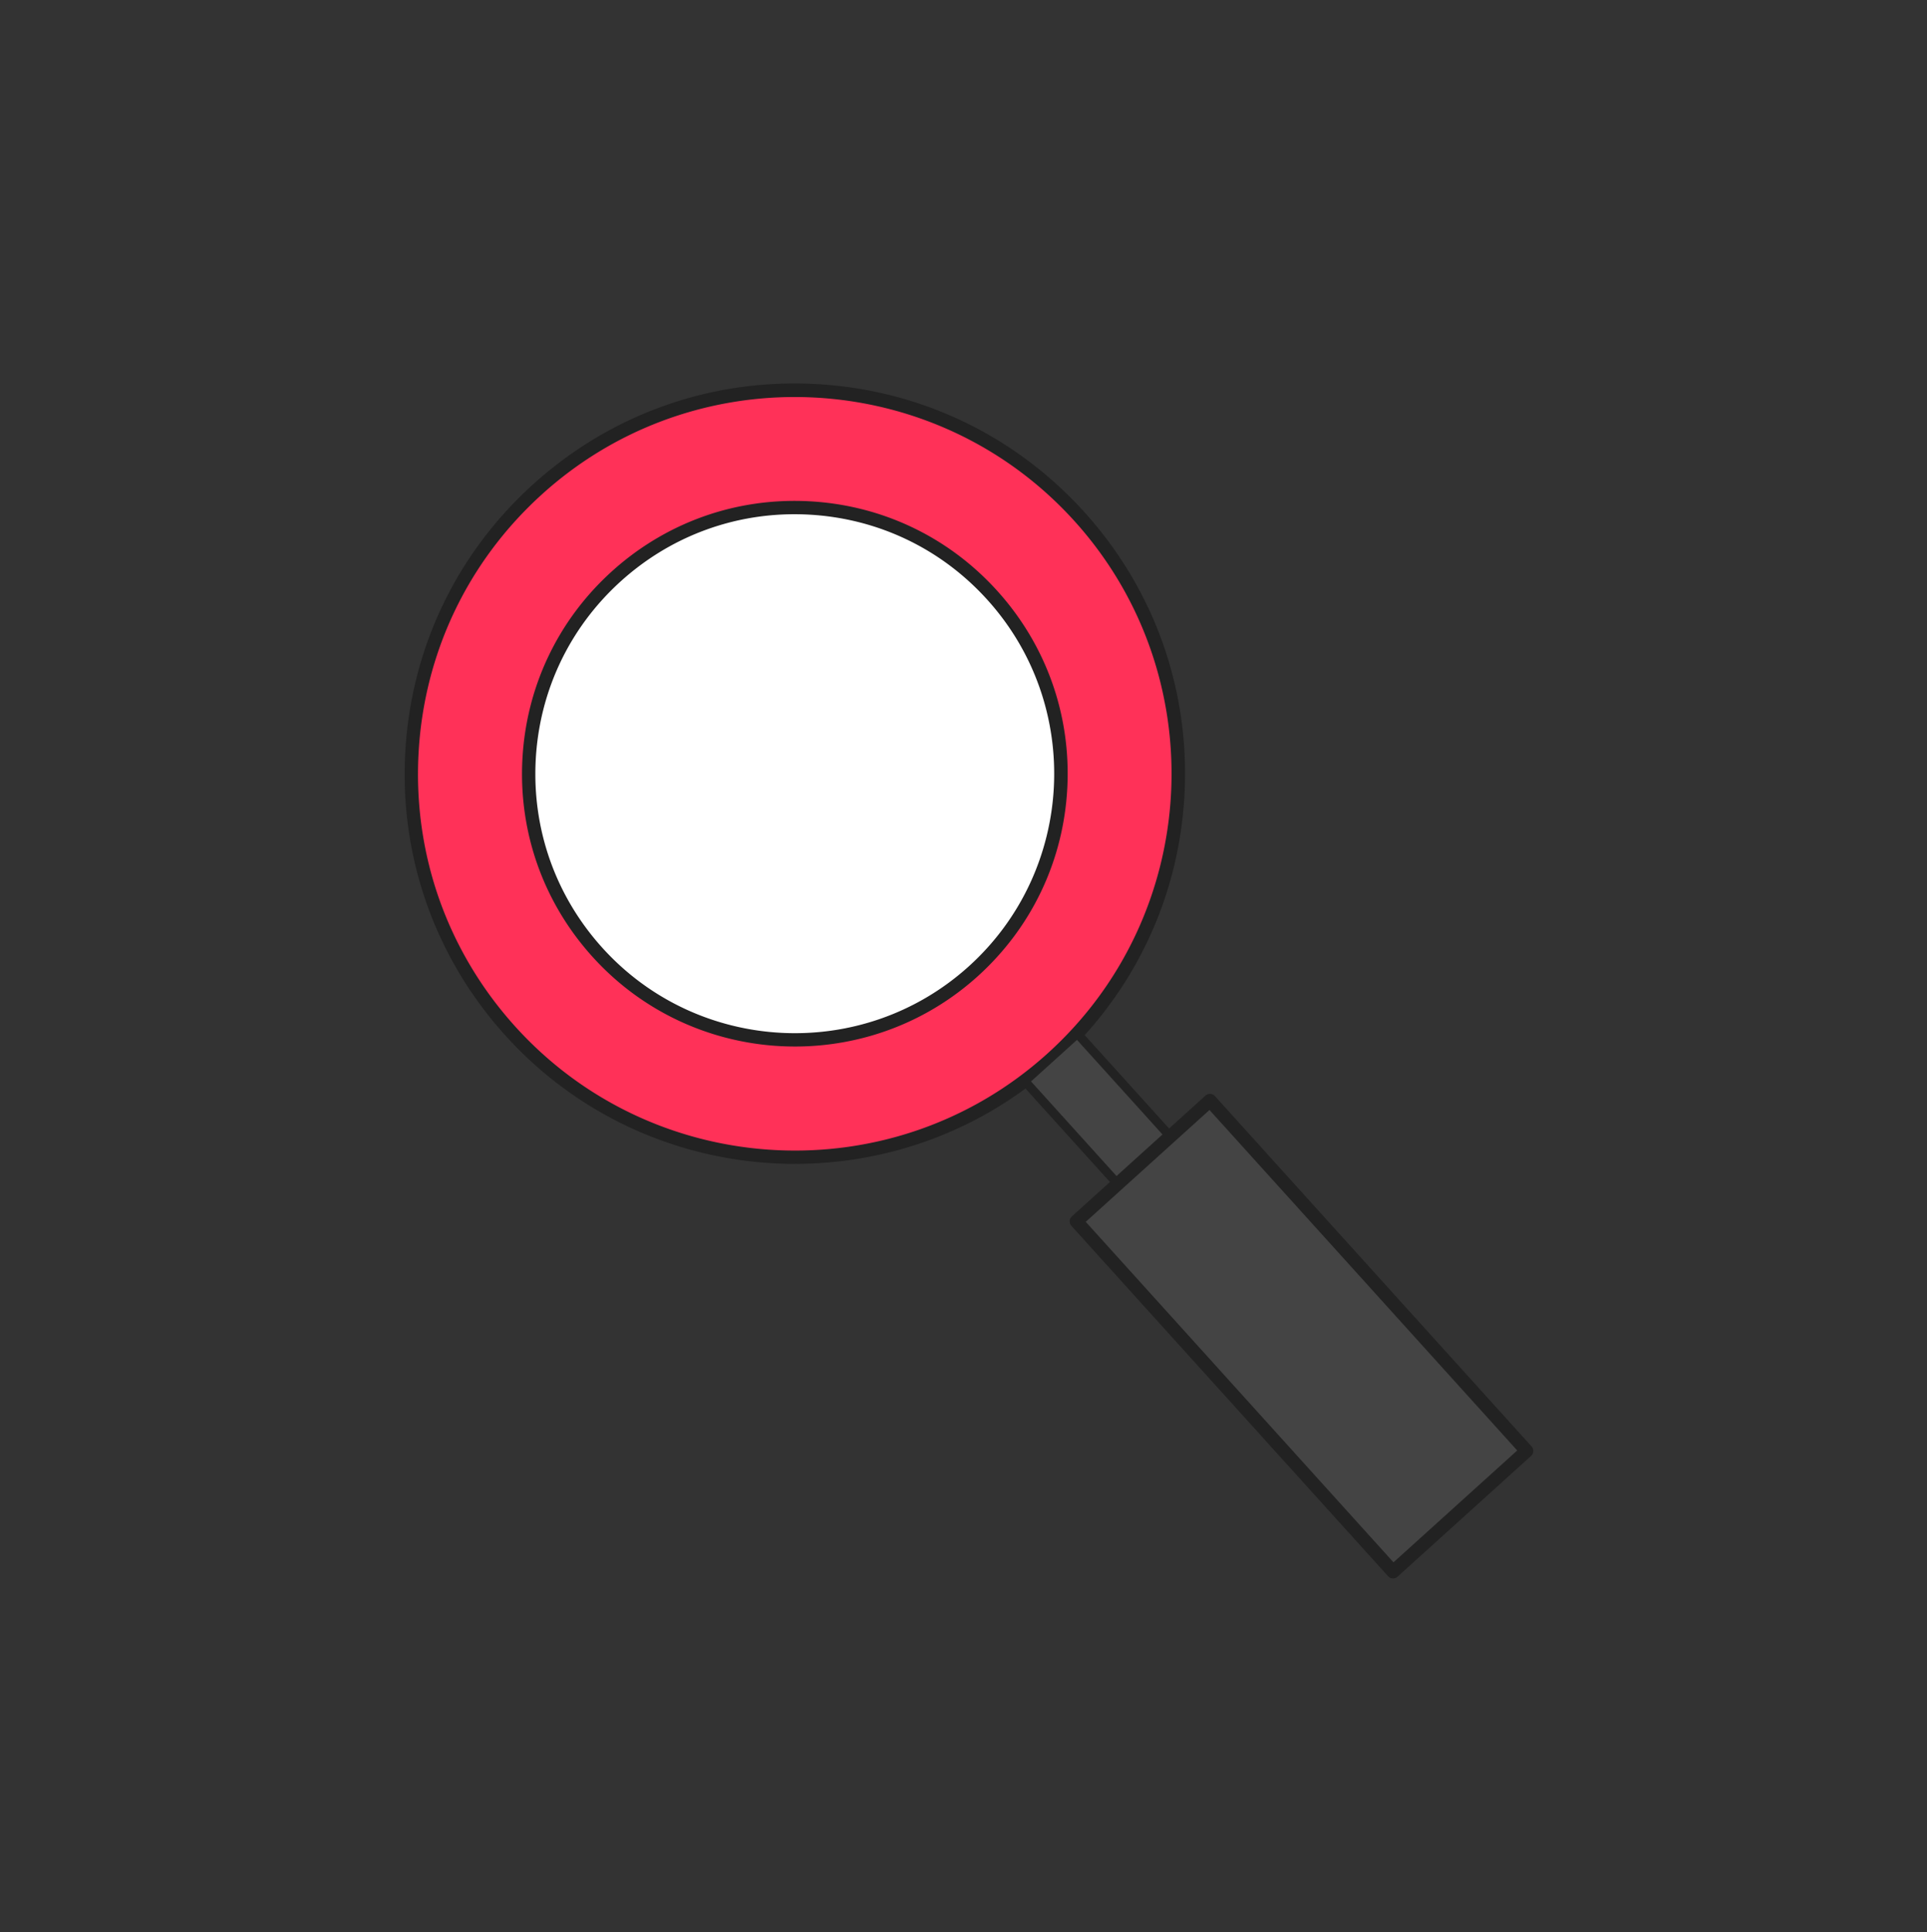 <svg xmlns="http://www.w3.org/2000/svg" width="400" height="401" fill="none" viewBox="0 0 400 401"><rect x="0" y="0" width="400" height="401" fill="#333333" stroke="none"/><path fill="#fff" d="M164.25 235.695c42.311 0 76.61-34.3 76.61-76.61 0-42.311-34.299-76.61-76.61-76.61-42.31 0-76.61 34.299-76.61 76.61 0 42.31 34.3 76.61 76.61 76.61Z"/><path fill="#FF3158" d="M224.055 107.202c-29.49-32.62-79.83-35.16-112.45-5.67-32.61 29.48-35.15 79.83-5.67 112.445 29.49 32.62 79.83 35.16 112.45 5.67 32.61-29.48 35.15-79.83 5.67-112.445Zm-22.01 94.37c-22.635 20.46-57.57 18.7-78.03-3.935-20.465-22.635-18.705-57.57 3.93-78.03 22.635-20.465 57.57-18.7 78.03 3.935 20.465 22.635 18.705 57.565-3.93 78.03Z"/><path fill="#222" d="M165.03 241.547c-22.12 0-44.16-8.98-60.125-26.645C90.4 198.857 83.01 178.117 84.1 156.507c1.09-21.61 10.525-41.5 26.575-56.005 16.05-14.51 36.775-21.9 58.395-20.815 21.605 1.09 41.5 10.53 56.01 26.58 14.505 16.045 21.895 36.785 20.805 58.395-1.09 21.61-10.525 41.5-26.575 56.005-15.47 13.985-34.905 20.875-54.28 20.875v.005Zm-.075-159.15c-18.715 0-37.485 6.655-52.425 20.165-15.5 14.01-24.615 33.22-25.665 54.09-1.05 20.87 6.085 40.9 20.095 56.4 28.93 32 78.495 34.5 110.495 5.57 32-28.925 34.495-78.49 5.57-110.49-15.42-17.055-36.71-25.735-58.07-25.735Zm.065 134.795c-15.465 0-30.875-6.28-42.035-18.63-10.145-11.22-15.315-25.72-14.555-40.83.76-15.11 7.36-29.015 18.58-39.155 11.22-10.145 25.725-15.315 40.83-14.55 15.105.765 29.015 7.365 39.155 18.585 10.145 11.22 15.315 25.72 14.555 40.825-.76 15.105-7.36 29.015-18.58 39.16-10.815 9.775-24.405 14.595-37.95 14.595Zm-.1-110.47c-13.36 0-26.07 4.885-36.055 13.91-10.67 9.645-16.95 22.875-17.67 37.24-.72 14.365 4.19 28.16 13.84 38.835 19.915 22.03 54.04 23.75 76.075 3.835 22.03-19.92 23.75-54.045 3.83-76.075-9.645-10.675-22.875-16.95-37.245-17.675a57.47 57.47 0 0 0-2.78-.07h.005Z"/><path fill="#444" d="m223.622 214.532-10.909 9.861 19.151 21.187 10.909-9.86-19.151-21.188Z"/><path fill="#222" d="M231.865 246.482a.927.927 0 0 1-.685-.305l-19.155-21.185a.927.927 0 0 1 .07-1.305l10.91-9.86a.93.93 0 0 1 1.305.065l19.155 21.185a.927.927 0 0 1-.07 1.305l-10.91 9.86c-.175.16-.4.24-.62.24Zm-17.85-22.045 17.915 19.815 9.54-8.625-17.915-19.815-9.54 8.625Z"/><path fill="#444" d="m251.16 228.426-27.738 25.072 65.734 72.724 27.739-25.072-65.735-72.724Z"/><path fill="#222" d="M289.16 327.581c-.38 0-.755-.155-1.025-.455l-65.74-72.72a1.379 1.379 0 0 1-.355-1c.02-.37.18-.71.455-.955l27.735-25.075c.565-.51 1.44-.47 1.955.1l65.74 72.72c.245.27.375.63.355 1-.02.37-.18.71-.455.955l-27.735 25.075c-.265.24-.595.355-.93.355Zm-63.785-74.005 63.88 70.665 25.685-23.215-63.88-70.665-25.685 23.215Z"/></svg>